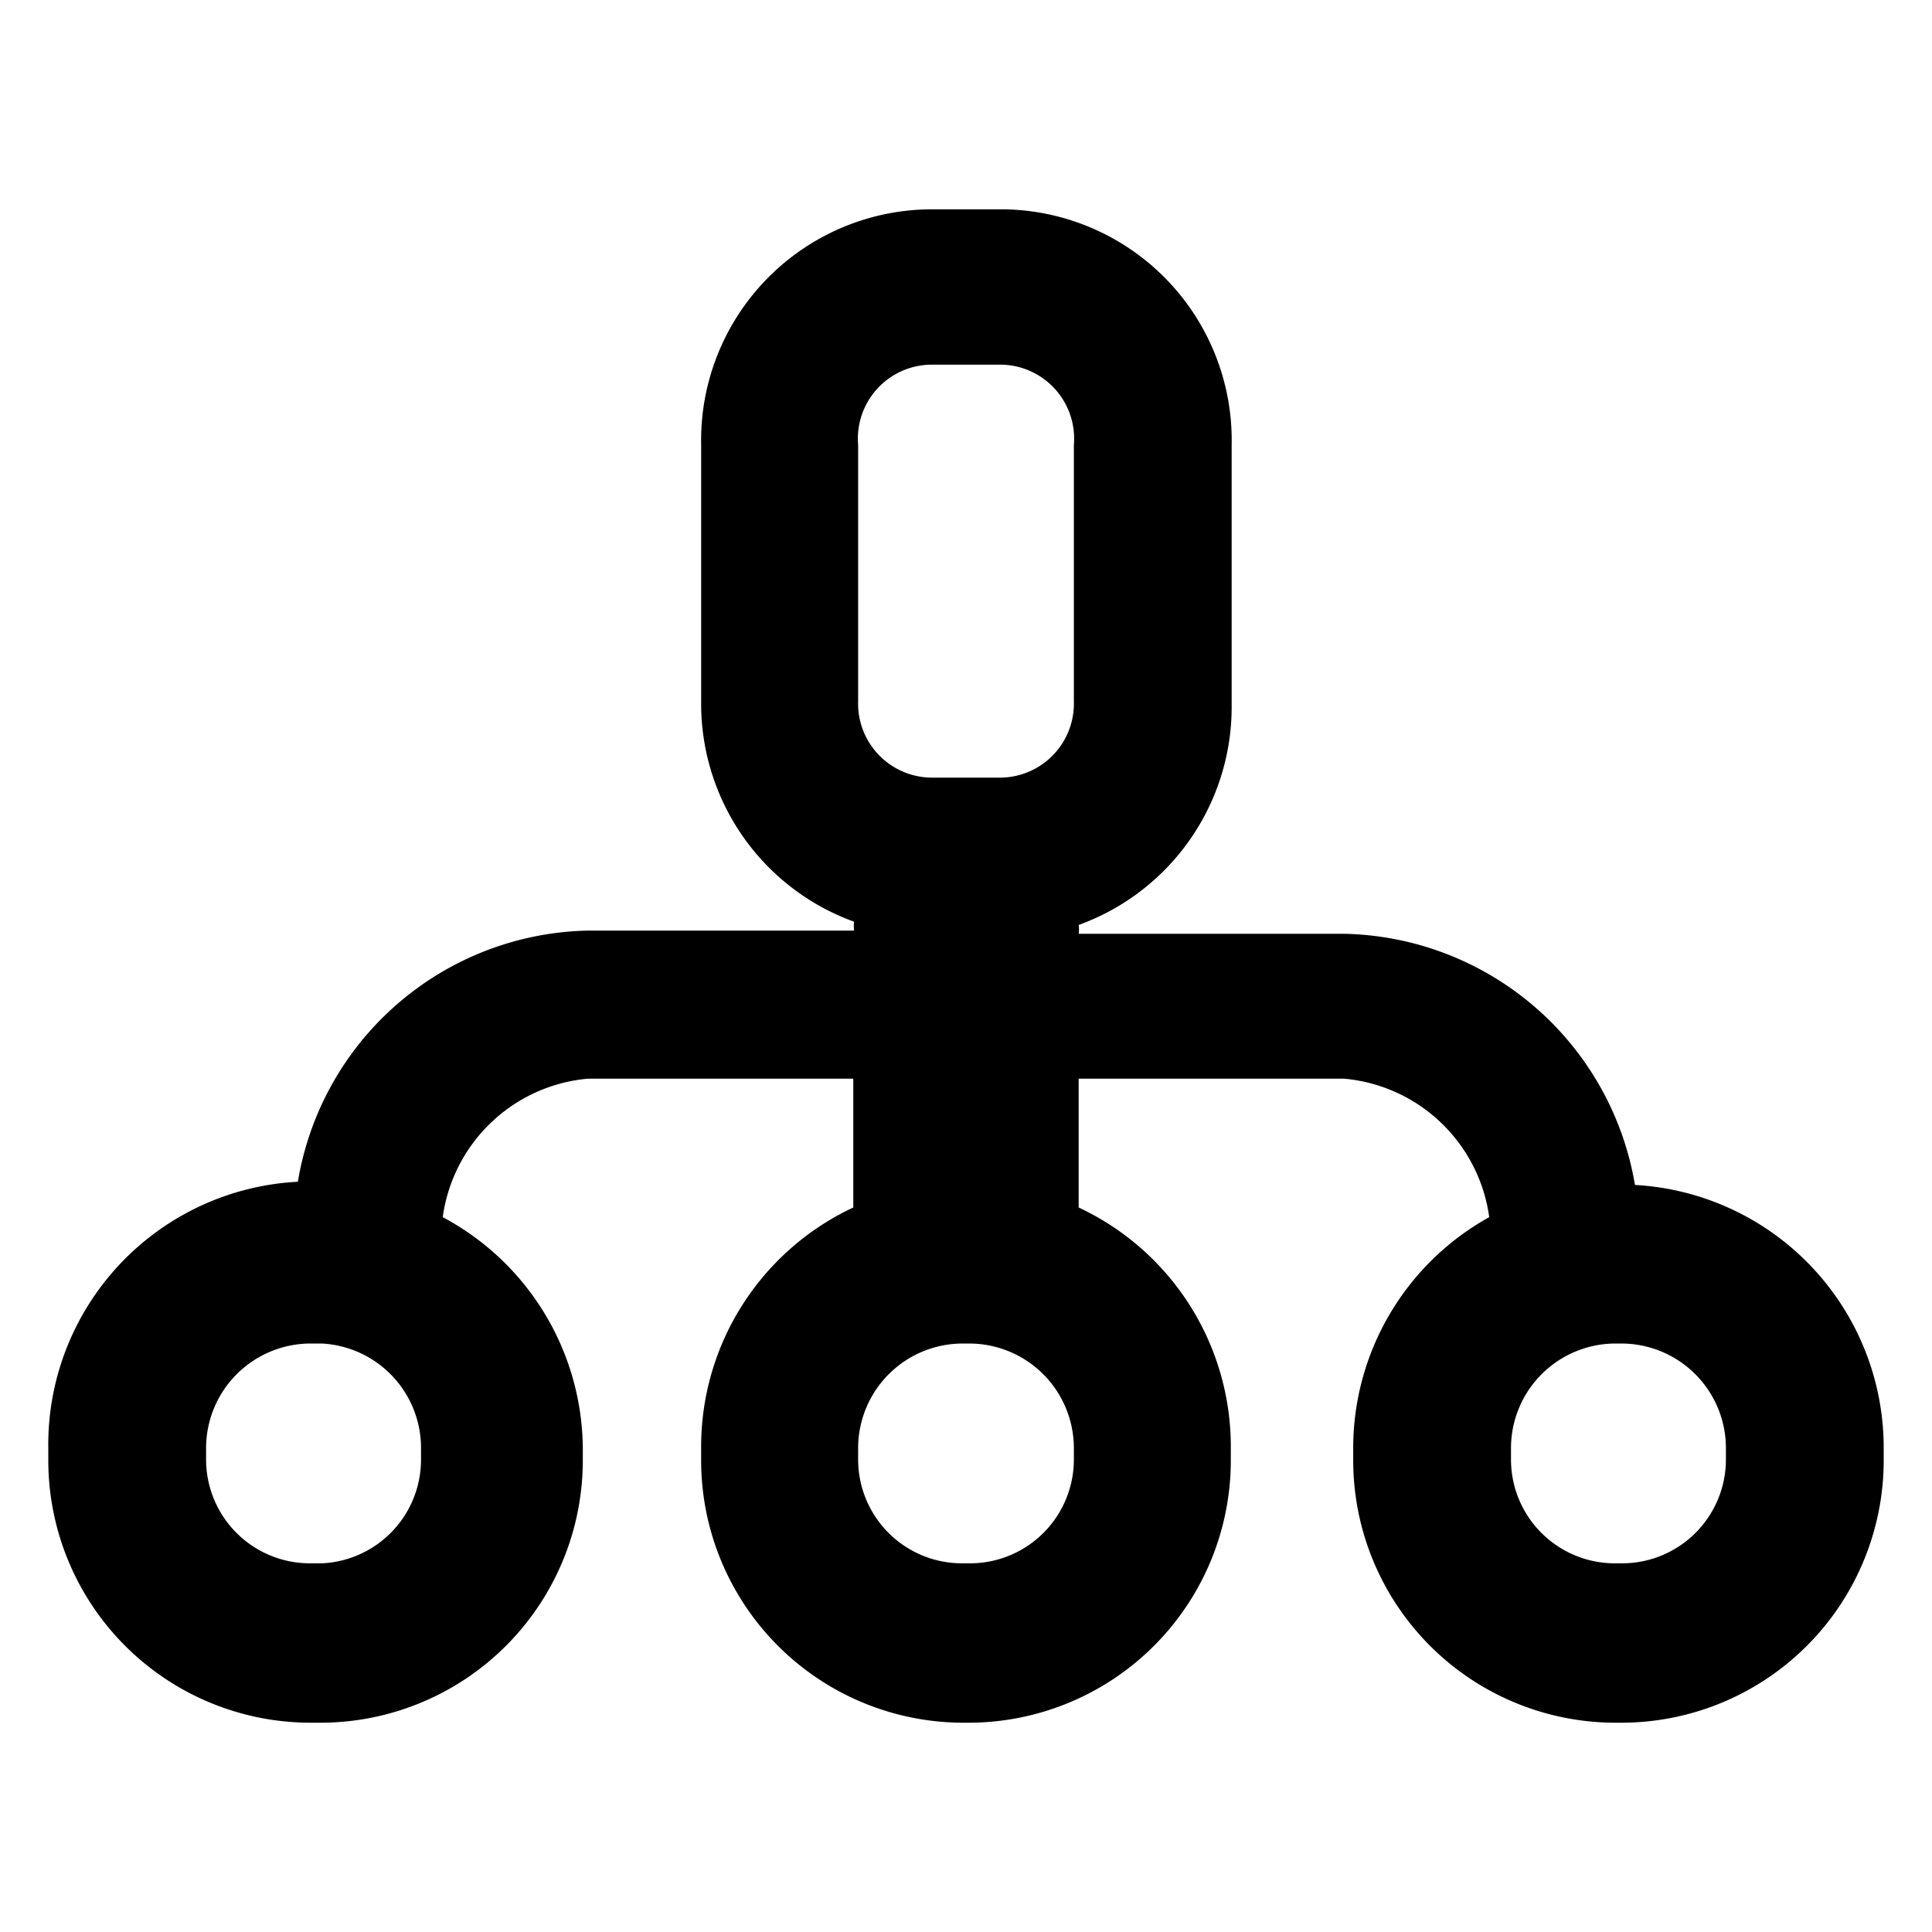 <svg viewBox="0 0 1024 1024" focusable="false"><path d="M866.56 628.05a159.57 159.57 0 00-154.03-133.12h-140.8a17.5 17.5 0 000-4.69 122.88 122.88 0 0081.07-116.9v-137.4a122.45 122.45 0 00-123.3-125h-35a122.45 122.45 0 00-122.87 125v135.69a122.88 122.88 0 0081.06 116.9 17.5 17.5 0 000 4.7H311.9a159.15 159.15 0 00-154.02 133.12A139.52 139.52 0 0025.6 768v5.12a139.1 139.1 0 00138.24 139.95h6.83A139.1 139.1 0 00308.9 773.12V768a139.95 139.95 0 00-74.24-122.88 85.33 85.33 0 0176.8-73.39h140.8V640a139.95 139.95 0 00-80.64 128v5.12a139.1 139.1 0 00137.81 139.95h5.12a139.1 139.1 0 00137.81-139.95V768a139.95 139.95 0 00-80.64-128v-68.27h140.8a85.33 85.33 0 0176.8 73.39A139.95 139.95 0 00717.23 768v5.12a139.1 139.1 0 00138.24 139.95h4.69A139.1 139.1 0 00998.4 773.12V768a139.52 139.52 0 00-131.84-139.95zM914.77 768v5.12a55.04 55.04 0 01-54.61 55.47h-4.7a55.04 55.04 0 01-54.6-55.47V768a55.47 55.47 0 0154.6-55.9h4.7a55.47 55.47 0 0154.61 55.9zM454.83 235.95a39.25 39.25 0 0139.68-42.67h34.98a39.25 39.25 0 0139.68 42.67v135.68a39.25 39.25 0 01-39.68 40.53h-34.98a39.25 39.25 0 01-39.68-40.53zm54.61 476.16h5.12A55.47 55.47 0 01569.17 768v5.12a55.04 55.04 0 01-54.61 55.47h-5.12a55.04 55.04 0 01-54.61-55.47V768a55.47 55.47 0 0154.61-55.9zM170.67 828.59h-6.83a55.04 55.04 0 01-54.61-55.47V768a55.47 55.47 0 0154.61-55.9h6.83a55.47 55.47 0 0152.48 55.9v5.12a55.04 55.04 0 01-52.48 55.47z" /></svg>